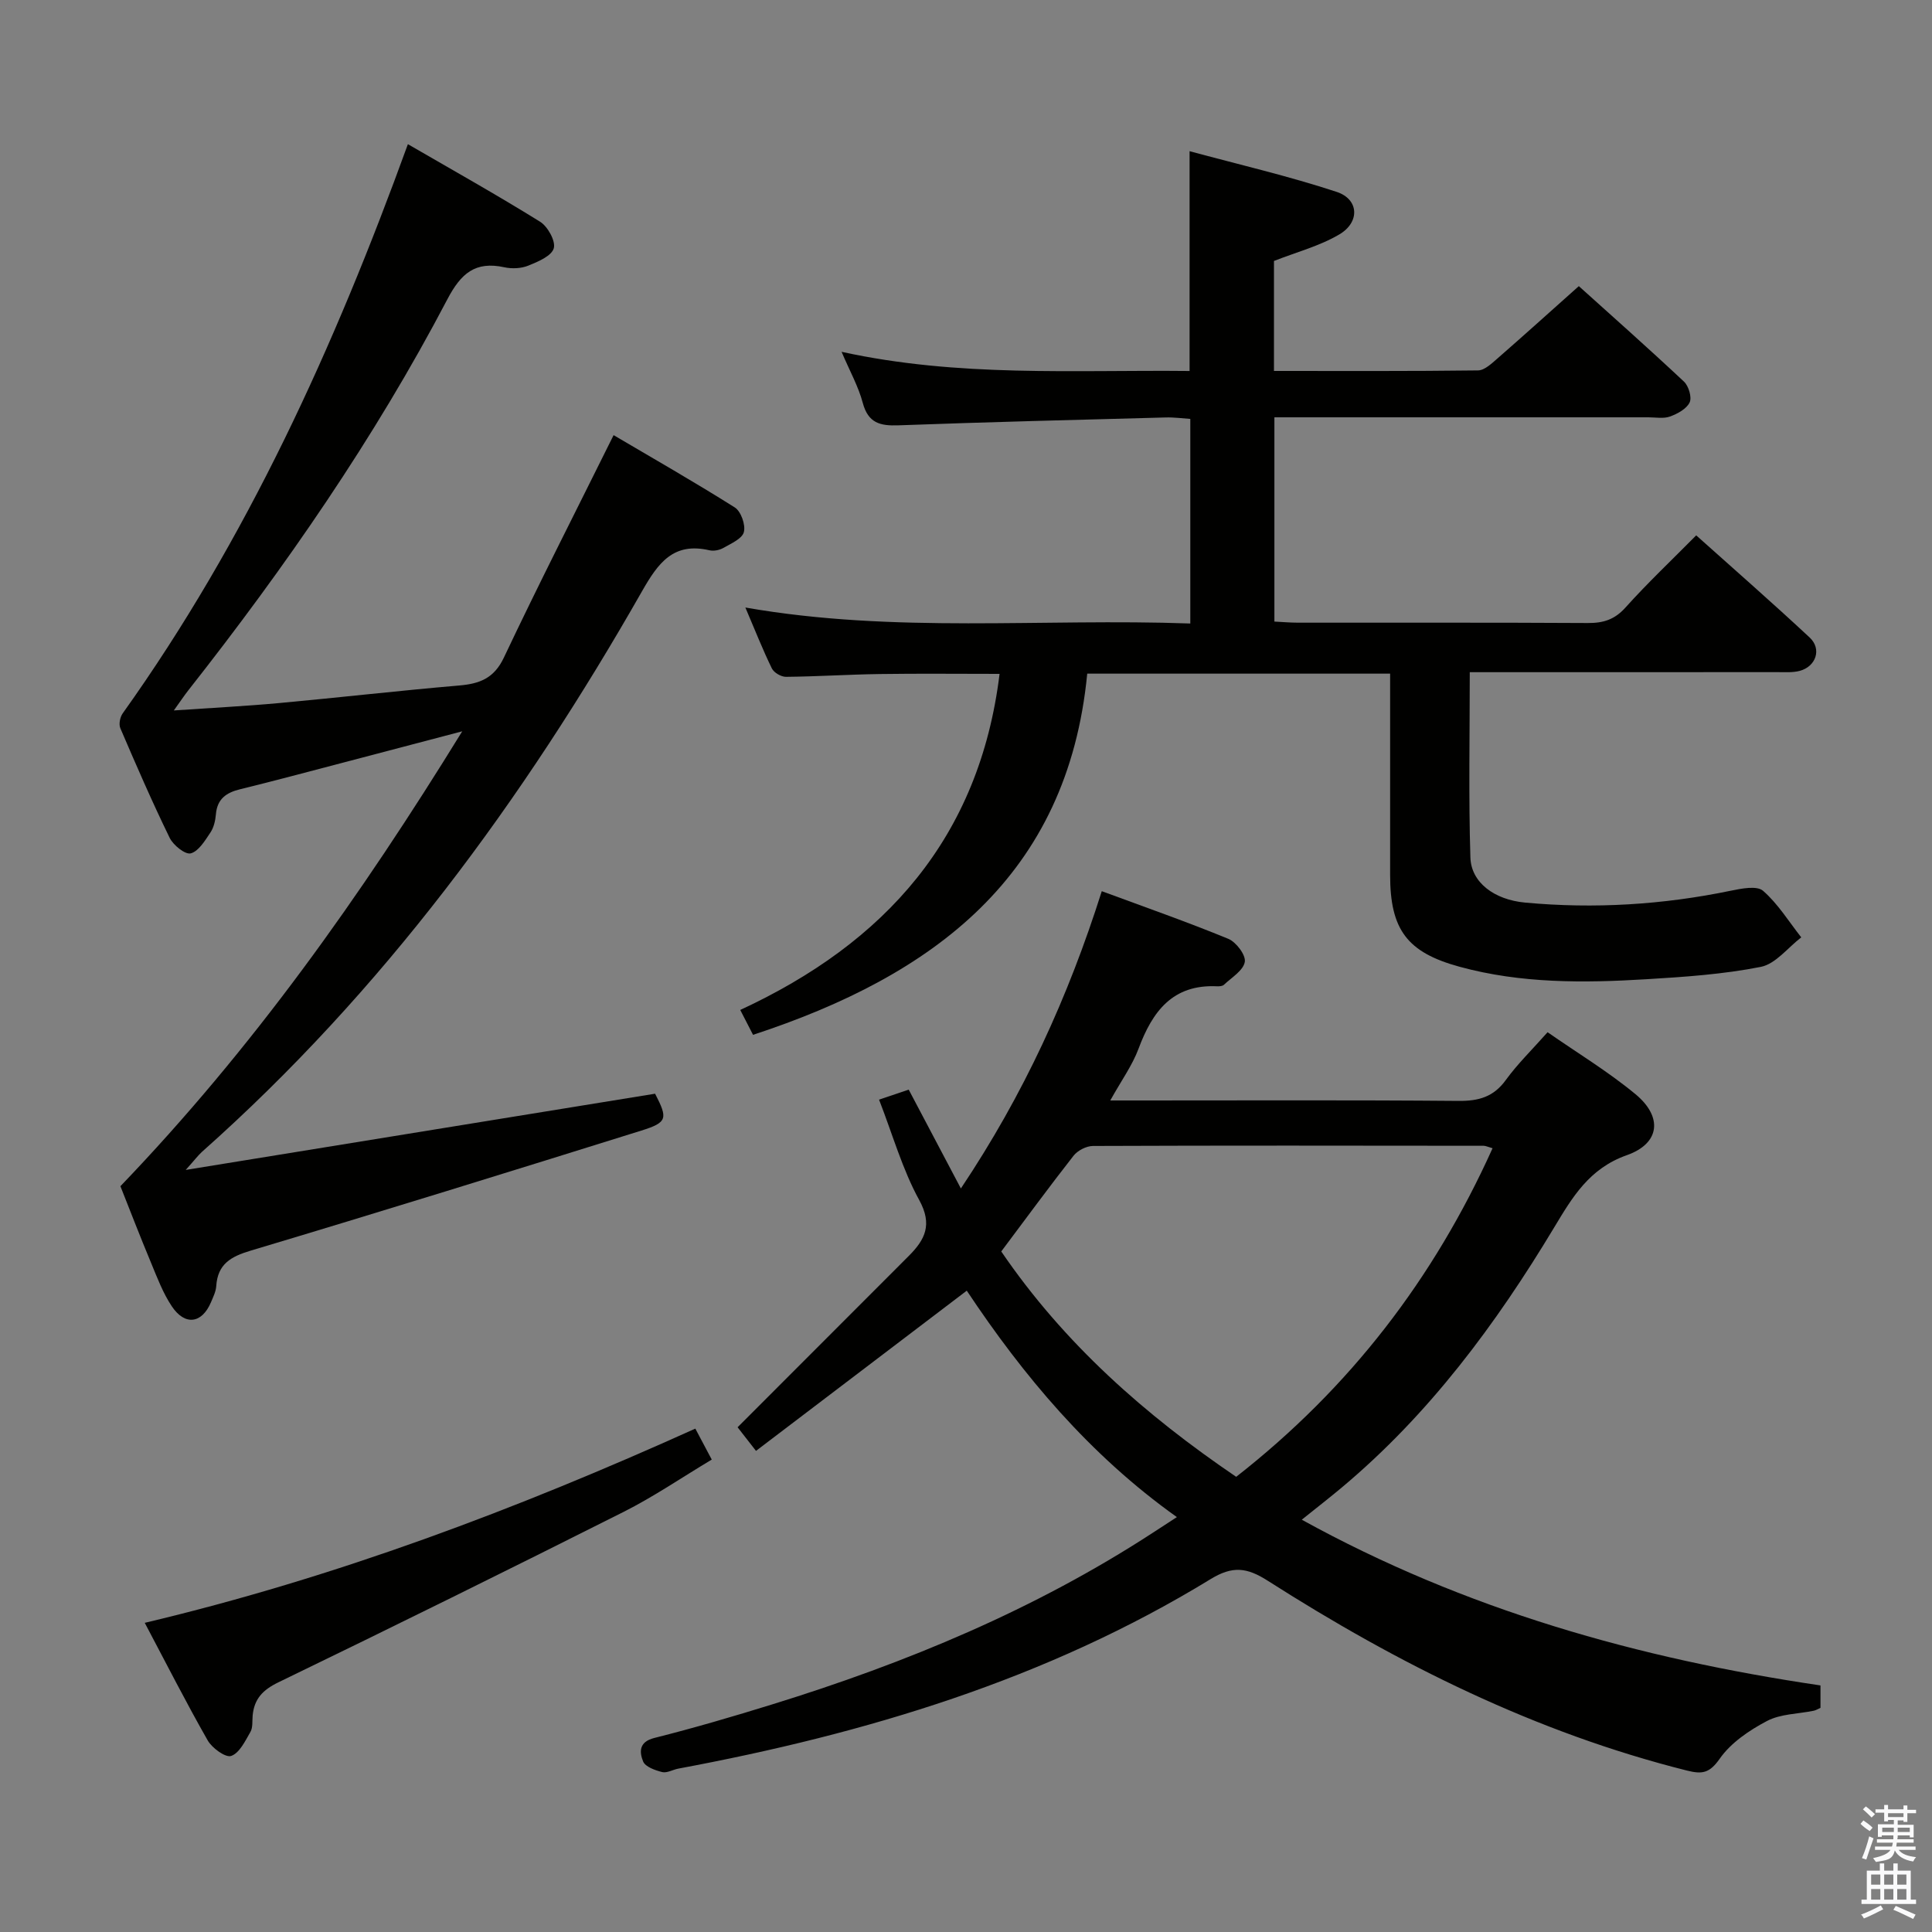<svg enable-background="new 0 0 400 400" viewBox="0 0 400 400" xmlns="http://www.w3.org/2000/svg"><rect x="0" y="0" width="400" height="400" fill="#808080" stroke="none"/><path d="m385.2 377.6.6-.7c.6.4 1.3.9 1.9 1.5l-.6.7c-.8-.5-1.4-1-1.9-1.5zm.3 7.1c.6-1.4 1.1-2.9 1.5-4.5.3.1.6.3.9.4-.5 1.4-1 2.9-1.5 4.4zm.2-10.1.6-.6c.7.5 1.3 1.1 1.9 1.6l-.7.7c-.6-.6-1.2-1.2-1.8-1.7zm8.4-.8h.8v.9h1.8v.7h-1.8v1.8h-.8v-.3h-1.2v.9h3.3v2.6h-.8v-.4h-2.5c0 .3 0 .6-.1.8h3.4v.7h-3.5c0 .3-.1.6-.1.8h4v.7h-3.5c.7.9 1.9 1.3 3.6 1.5-.2.2-.4.5-.6.9-1.9-.3-3.2-1.1-3.8-2.3-.5 2.1-1.8 2-3.9 2.4-.2-.3-.4-.5-.6-.8 1.9-.4 3.1-.9 3.6-1.7h-3.2v-.7h3.5c.1-.2.1-.5.2-.8h-3.3v-.7h3.4c0-.2 0-.5 0-.8h-2.4v.3h-.8v-2.6h3.3v-.9h-1.2v.3h-.8v-1.8h-1.8v-.7h1.8v-.9h.8v.9h3.2zm-4.4 5.5h2.4c0-.3 0-.6 0-.9h-2.4zm1.2-3.1h3.2v-.8h-3.2zm4.4 2.2h-2.4v.9h2.5v-.9z" fill="#fafafb"/><path d="m389.2 385.8h.9v1.5h1.9v-1.5h.9v1.5h2.7v6h1.1v.9h-11.3v-.9h1.1v-6h2.7zm.2 8.7.5.8c-1.2.6-2.5 1.3-4 1.9-.2-.3-.3-.6-.6-.8 1.6-.6 3-1.3 4.1-1.9zm-2-4.3h1.9v-2.1h-1.9zm0 3.1h1.9v-2.2h-1.9zm2.7-3.1h1.9v-2.1h-1.9zm0 3.1h1.9v-2.2h-1.9zm2.4 1.3c1.4.6 2.7 1.2 4.1 1.8l-.5.9c-1.5-.7-2.8-1.4-4.1-1.9zm2.2-6.5h-1.9v2.1h1.9zm-1.9 5.2h1.9v-2.2h-1.9z" fill="#fafafb"/><g fill="#010100"><path d="m376.91 348.95v4.64c-.54.24-.95.51-1.4.6-3.25.67-6.86.64-9.67 2.12-3.67 1.93-7.48 4.51-9.79 7.81-2.11 3.02-3.64 3.24-6.77 2.46-31.33-7.86-59.79-22.06-86.83-39.32-4.31-2.75-7.27-3.1-11.83-.31-33.94 20.77-71.36 31.98-110.16 39.22-1.14.21-2.36.96-3.36.72-1.46-.36-3.5-1.09-3.95-2.2-.75-1.87-.96-4.04 2.31-4.86 8.21-2.07 16.35-4.45 24.44-6.96 27.74-8.58 54.37-19.63 78.81-35.55 1.39-.91 2.78-1.81 4.95-3.22-18.13-12.9-31.87-29.39-43.5-46.88-14.71 11.18-29.07 22.1-43.64 33.17-2.05-2.64-3.26-4.18-3.81-4.89 11.97-11.98 23.72-23.72 35.45-35.48 3.34-3.35 4.96-6.45 2.15-11.57-3.47-6.32-5.46-13.44-8.31-20.78 2.3-.78 4.25-1.43 6.14-2.07 3.55 6.72 6.93 13.13 10.8 20.46 13.04-19.51 22.21-39.59 29.17-61.55 8.97 3.32 17.69 6.36 26.21 9.87 1.62.67 3.66 3.38 3.4 4.78-.32 1.79-2.73 3.22-4.32 4.73-.31.29-.96.33-1.44.31-9.19-.43-13.36 5.21-16.23 12.9-1.3 3.5-3.58 6.63-5.86 10.74h6.1c22 0 43.99-.1 65.99.09 4.17.04 7.26-.81 9.8-4.32 2.43-3.35 5.44-6.27 8.65-9.9 6.13 4.27 12.52 8.13 18.2 12.83s5.1 10.2-1.8 12.63c-7.78 2.75-11.26 8.69-15.03 14.95-12.07 20.07-25.9 38.72-44 53.87-2.41 2.02-4.89 3.94-8.26 6.65 33.89 18.68 69.81 28.76 107.39 34.31zm-169.61-89.85c13 19.08 29.81 33.87 48.64 46.66 23.54-18.41 40.9-41.01 53.08-68.03-.99-.28-1.43-.51-1.87-.51-26.96-.03-53.91-.07-80.87.04-1.37.01-3.17.94-4.02 2.03-5.02 6.4-9.82 12.96-14.96 19.81z"/><path d="m206.95 139.52c-8.53 0-16.65-.09-24.77.03-6.48.09-12.96.52-19.45.58-1 .01-2.49-.86-2.92-1.73-1.88-3.85-3.45-7.84-5.49-12.62 30.98 5.42 61.4 2.2 92.12 3.31 0-14.23 0-27.98 0-42.36-1.59-.1-3.34-.35-5.09-.3-18.45.49-36.91.95-55.36 1.63-3.8.14-6.25-.49-7.36-4.64-.91-3.42-2.7-6.6-4.39-10.58 24.28 5.31 48.05 3.72 72.05 3.97 0-15.02 0-29.71 0-45.51 10.25 2.78 20.51 5.15 30.46 8.43 4.61 1.52 4.85 6.26.55 8.8-4.06 2.4-8.8 3.64-13.54 5.5v22.77c14.32 0 28.29.07 42.25-.11 1.36-.02 2.83-1.44 4.02-2.47 5.52-4.82 10.96-9.73 16.85-14.98 6.56 5.91 14.26 12.73 21.76 19.76.98.91 1.68 3.27 1.18 4.32-.64 1.34-2.52 2.36-4.08 2.92-1.33.48-2.96.16-4.46.16-23.67 0-47.33 0-71 0-1.99 0-3.98 0-6.43 0v42.29c1.67.08 3.28.23 4.89.23 20 .02 40-.05 60 .07 3.2.02 5.55-.7 7.8-3.21 4.54-5.06 9.5-9.74 14.64-14.94 8.01 7.17 15.87 14.04 23.5 21.16 2.54 2.37 1.31 6-2.08 6.9-1.41.37-2.98.26-4.47.26-19.33.01-38.66.01-58 .01-1.79 0-3.58 0-5.83 0 0 13.16-.26 25.78.13 38.37.16 5.18 4.96 8.74 11.31 9.33 14.32 1.33 28.53.46 42.62-2.46 2.19-.45 5.38-1.09 6.66.02 3.09 2.69 5.33 6.36 7.91 9.64-2.77 2.12-5.3 5.5-8.37 6.11-7.77 1.54-15.77 2.08-23.71 2.56-12.97.79-25.96.89-38.65-2.58-10.92-2.98-14.39-7.72-14.39-19.02-.01-12 0-24 0-36 0-1.79 0-3.57 0-5.67-20.98 0-41.4 0-62.71 0-4.05 41.91-31.81 62.52-69.19 74.78-.76-1.47-1.55-3-2.65-5.15 30.05-13.92 49.53-35.69 53.69-69.58z"/><path d="m38.45 242.22c33.31-5.41 65.22-10.59 97.18-15.78 2.66 5.15 2.57 5.94-2.86 7.64-26.92 8.41-53.85 16.77-80.87 24.85-4.15 1.24-6.83 2.8-7.13 7.35-.07 1.12-.63 2.24-1.08 3.31-1.87 4.45-5.4 4.95-8.13.85-1.82-2.73-3.01-5.91-4.28-8.97-2.3-5.51-4.45-11.09-6.35-15.88 27.37-28.51 49.7-59.97 70.77-94.18-9.16 2.41-16.98 4.47-24.8 6.52-7.05 1.84-14.09 3.74-21.17 5.47-2.88.7-4.76 2-5.03 5.19-.11 1.3-.43 2.73-1.14 3.78-1.12 1.67-2.44 3.88-4.07 4.31-1.14.3-3.62-1.69-4.36-3.21-3.64-7.46-6.95-15.08-10.22-22.71-.35-.82-.06-2.29.49-3.06 25.7-36.01 43.8-75.82 59.05-117.85 9.21 5.34 18.41 10.49 27.36 16.05 1.6.99 3.28 4.04 2.84 5.52-.48 1.6-3.27 2.77-5.28 3.58-1.46.59-3.37.68-4.93.34-6.03-1.32-9 1.25-11.82 6.63-15.1 28.81-33.56 55.45-53.65 80.98-.81 1.03-1.53 2.12-2.98 4.14 7.86-.54 14.85-.89 21.82-1.53 12.41-1.14 24.79-2.57 37.2-3.63 4.29-.36 7.28-1.47 9.33-5.82 7.15-15.11 14.76-30.01 22.7-46.02 7.92 4.67 16.62 9.63 25.09 14.97 1.28.81 2.27 3.61 1.88 5.1-.35 1.38-2.65 2.37-4.24 3.28-.8.46-2 .7-2.89.49-7.48-1.73-10.62 2.63-13.95 8.47-24.6 43.2-53.74 82.89-91.12 116.08-.84.77-1.52 1.7-3.36 3.74z"/><path d="m143.96 295.78c1.21 2.29 2.14 4.03 3.4 6.41-6.15 3.68-12.02 7.7-18.33 10.87-23.71 11.93-47.51 23.68-71.4 35.25-3.24 1.57-4.99 3.43-5.32 6.85-.11 1.16.07 2.5-.47 3.43-1.08 1.87-2.26 4.36-3.98 4.96-1.15.4-3.95-1.62-4.86-3.22-4.44-7.78-8.5-15.78-13.03-24.34 39.52-9.38 76.98-23.51 113.99-40.21z"/></g></svg>